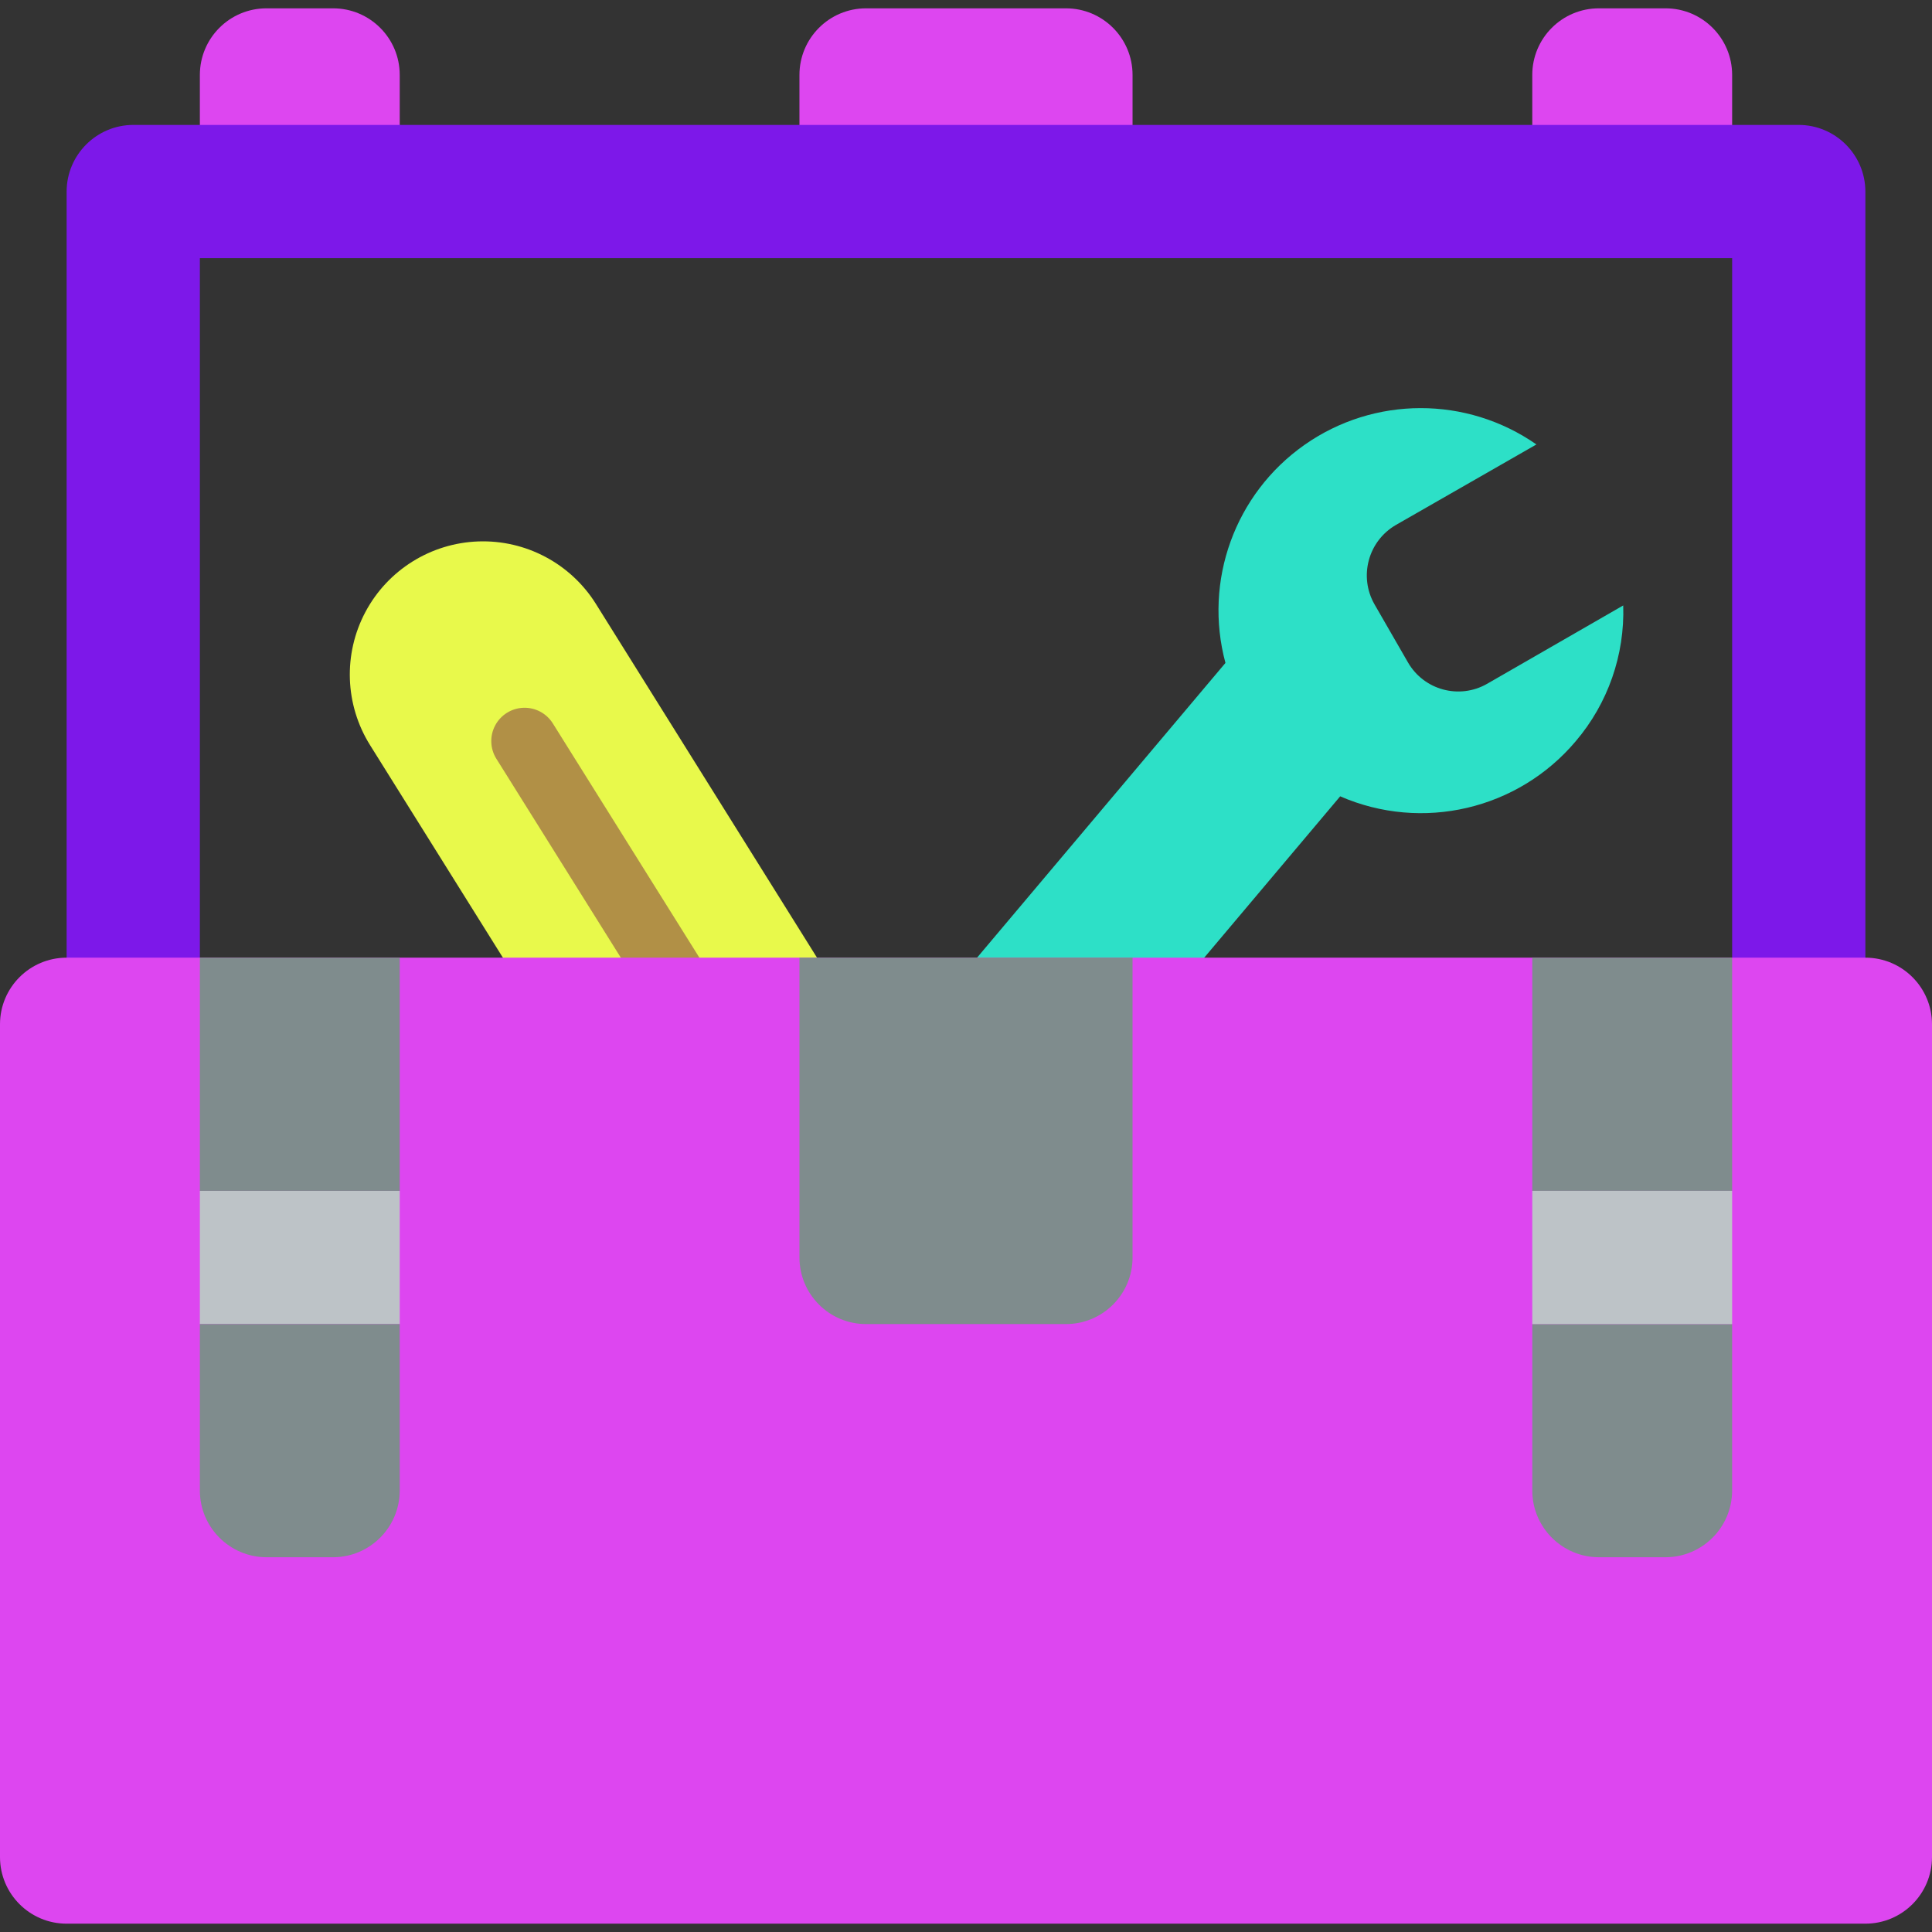 <?xml version="1.0"?>
<svg xmlns="http://www.w3.org/2000/svg" xmlns:xlink="http://www.w3.org/1999/xlink" version="1.1" id="Capa_1" x="0px" y="0px" viewBox="0 0 512 512" style="enable-background:new 0 0 512 512;" xml:space="preserve" width="512px" height="512px" class=""><rect x="0" y="0" width="512" height="512" fill="#333333" stroke="none"/><g><g>
	<g>
		<path style="fill:#DD46F0" d="M229.517,2.207h52.966c9.751,0,17.655,7.904,17.655,17.655v17.655h-88.276V19.862    C211.862,10.111,219.767,2.207,229.517,2.207z" data-original="#CC4B4C" class="" data-old_color="#CC4B4C"/>
		<path style="fill:#DD46F0" d="M70.621,2.207h17.655c9.751,0,17.655,7.904,17.655,17.655v17.655H52.966V19.862    C52.966,10.111,60.87,2.207,70.621,2.207z" data-original="#CC4B4C" class="" data-old_color="#CC4B4C"/>
		<path style="fill:#DD46F0" d="M423.724,2.207h17.655c9.751,0,17.655,7.904,17.655,17.655v17.655h-52.966V19.862    C406.069,10.111,413.973,2.207,423.724,2.207z" data-original="#CC4B4C" class="" data-old_color="#CC4B4C"/>
	</g>
	<path style="fill:#7D18E9" d="M494.345,50.759v220.69h-35.31V68.414H52.966v203.034h-35.31V50.759   c0.028-9.739,7.916-17.627,17.655-17.655H476.69C486.428,33.132,494.316,41.02,494.345,50.759z" data-original="#802F34" class="" data-old_color="#802F34"/>
	<path style="fill:#2DE0C7" d="M315.41,258.207l39.724-47.139l0.002-0.044c21.767,9.49,47.184,3.541,62.478-14.624   c8.505-10.008,12.982-22.824,12.557-35.951l-36.053,20.756c-7.364,4.231-16.763,1.694-20.998-5.667l-8.876-15.407   c-4.194-7.369-1.664-16.74,5.667-20.998l37.255-21.347c-18.477-12.88-43.035-12.836-61.464,0.112   c-18.43,12.947-26.799,36.035-20.947,57.785l0.013-0.012l-69.561,82.538H315.41z" data-original="#547580" class="" data-old_color="#547580"/>
	<path style="fill:#E8F94B" d="M219.277,258.207l-61.352-98.163c-6.686-10.691-18.568-17.004-31.17-16.559   c-12.602,0.445-24.01,7.579-29.926,18.714c-5.916,11.136-5.442,24.582,1.244,35.274l37.959,60.734H219.277z" data-original="#F3D55B" class="" data-old_color="#F3D55B"/>
	<path style="fill:#B19046" d="M177.707,267.034c-3.046,0.006-5.879-1.562-7.491-4.147l-38.664-61.793   c-1.684-2.674-1.81-6.044-0.331-8.836c1.479-2.792,4.338-4.581,7.496-4.689c3.158-0.109,6.133,1.479,7.801,4.163l38.664,61.793   c1.701,2.72,1.792,6.148,0.239,8.954S180.915,267.03,177.707,267.034L177.707,267.034z" data-original="#B19046" class="active-path" data-old_color="#B19046"/>
	<path style="fill:#DD46F0" d="M17.655,253.793h476.69c9.751,0,17.655,7.904,17.655,17.655v220.69   c0,9.751-7.905,17.655-17.655,17.655H17.655C7.904,509.793,0,501.889,0,492.138v-220.69C0,261.698,7.904,253.793,17.655,253.793z" data-original="#CC4B4C" class="" data-old_color="#CC4B4C"/>
	<rect x="52.966" y="315.586" style="fill:#BDC3C7" width="52.966" height="35.31" data-original="#BDC3C7" class=""/>
	<g>
		<rect x="52.966" y="253.793" style="fill:#7F8C8D" width="52.966" height="61.793" data-original="#7F8C8D" class="" data-old_color="#7F8C8D"/>
		<path style="fill:#7F8C8D" d="M105.931,350.897v44.138c-0.029,9.739-7.916,17.627-17.655,17.655H70.621    c-9.739-0.029-17.627-7.916-17.655-17.655v-44.138H105.931z" data-original="#7F8C8D" class="" data-old_color="#7F8C8D"/>
		<rect x="406.069" y="253.793" style="fill:#7F8C8D" width="52.966" height="61.793" data-original="#7F8C8D" class="" data-old_color="#7F8C8D"/>
		<path style="fill:#7F8C8D" d="M459.034,350.897v44.138c-0.029,9.739-7.916,17.627-17.655,17.655h-17.655    c-9.739-0.029-17.626-7.916-17.655-17.655v-44.138H459.034z" data-original="#7F8C8D" class="" data-old_color="#7F8C8D"/>
	</g>
	<rect x="406.069" y="315.586" style="fill:#BDC3C7" width="52.966" height="35.31" data-original="#BDC3C7" class=""/>
	<path style="fill:#7F8C8D" d="M211.862,253.793h88.276v79.448c0,9.751-7.905,17.655-17.655,17.655h-52.966   c-9.751,0-17.655-7.904-17.655-17.655V253.793z" data-original="#7F8C8D" class="" data-old_color="#7F8C8D"/>
</g></g> </svg>
